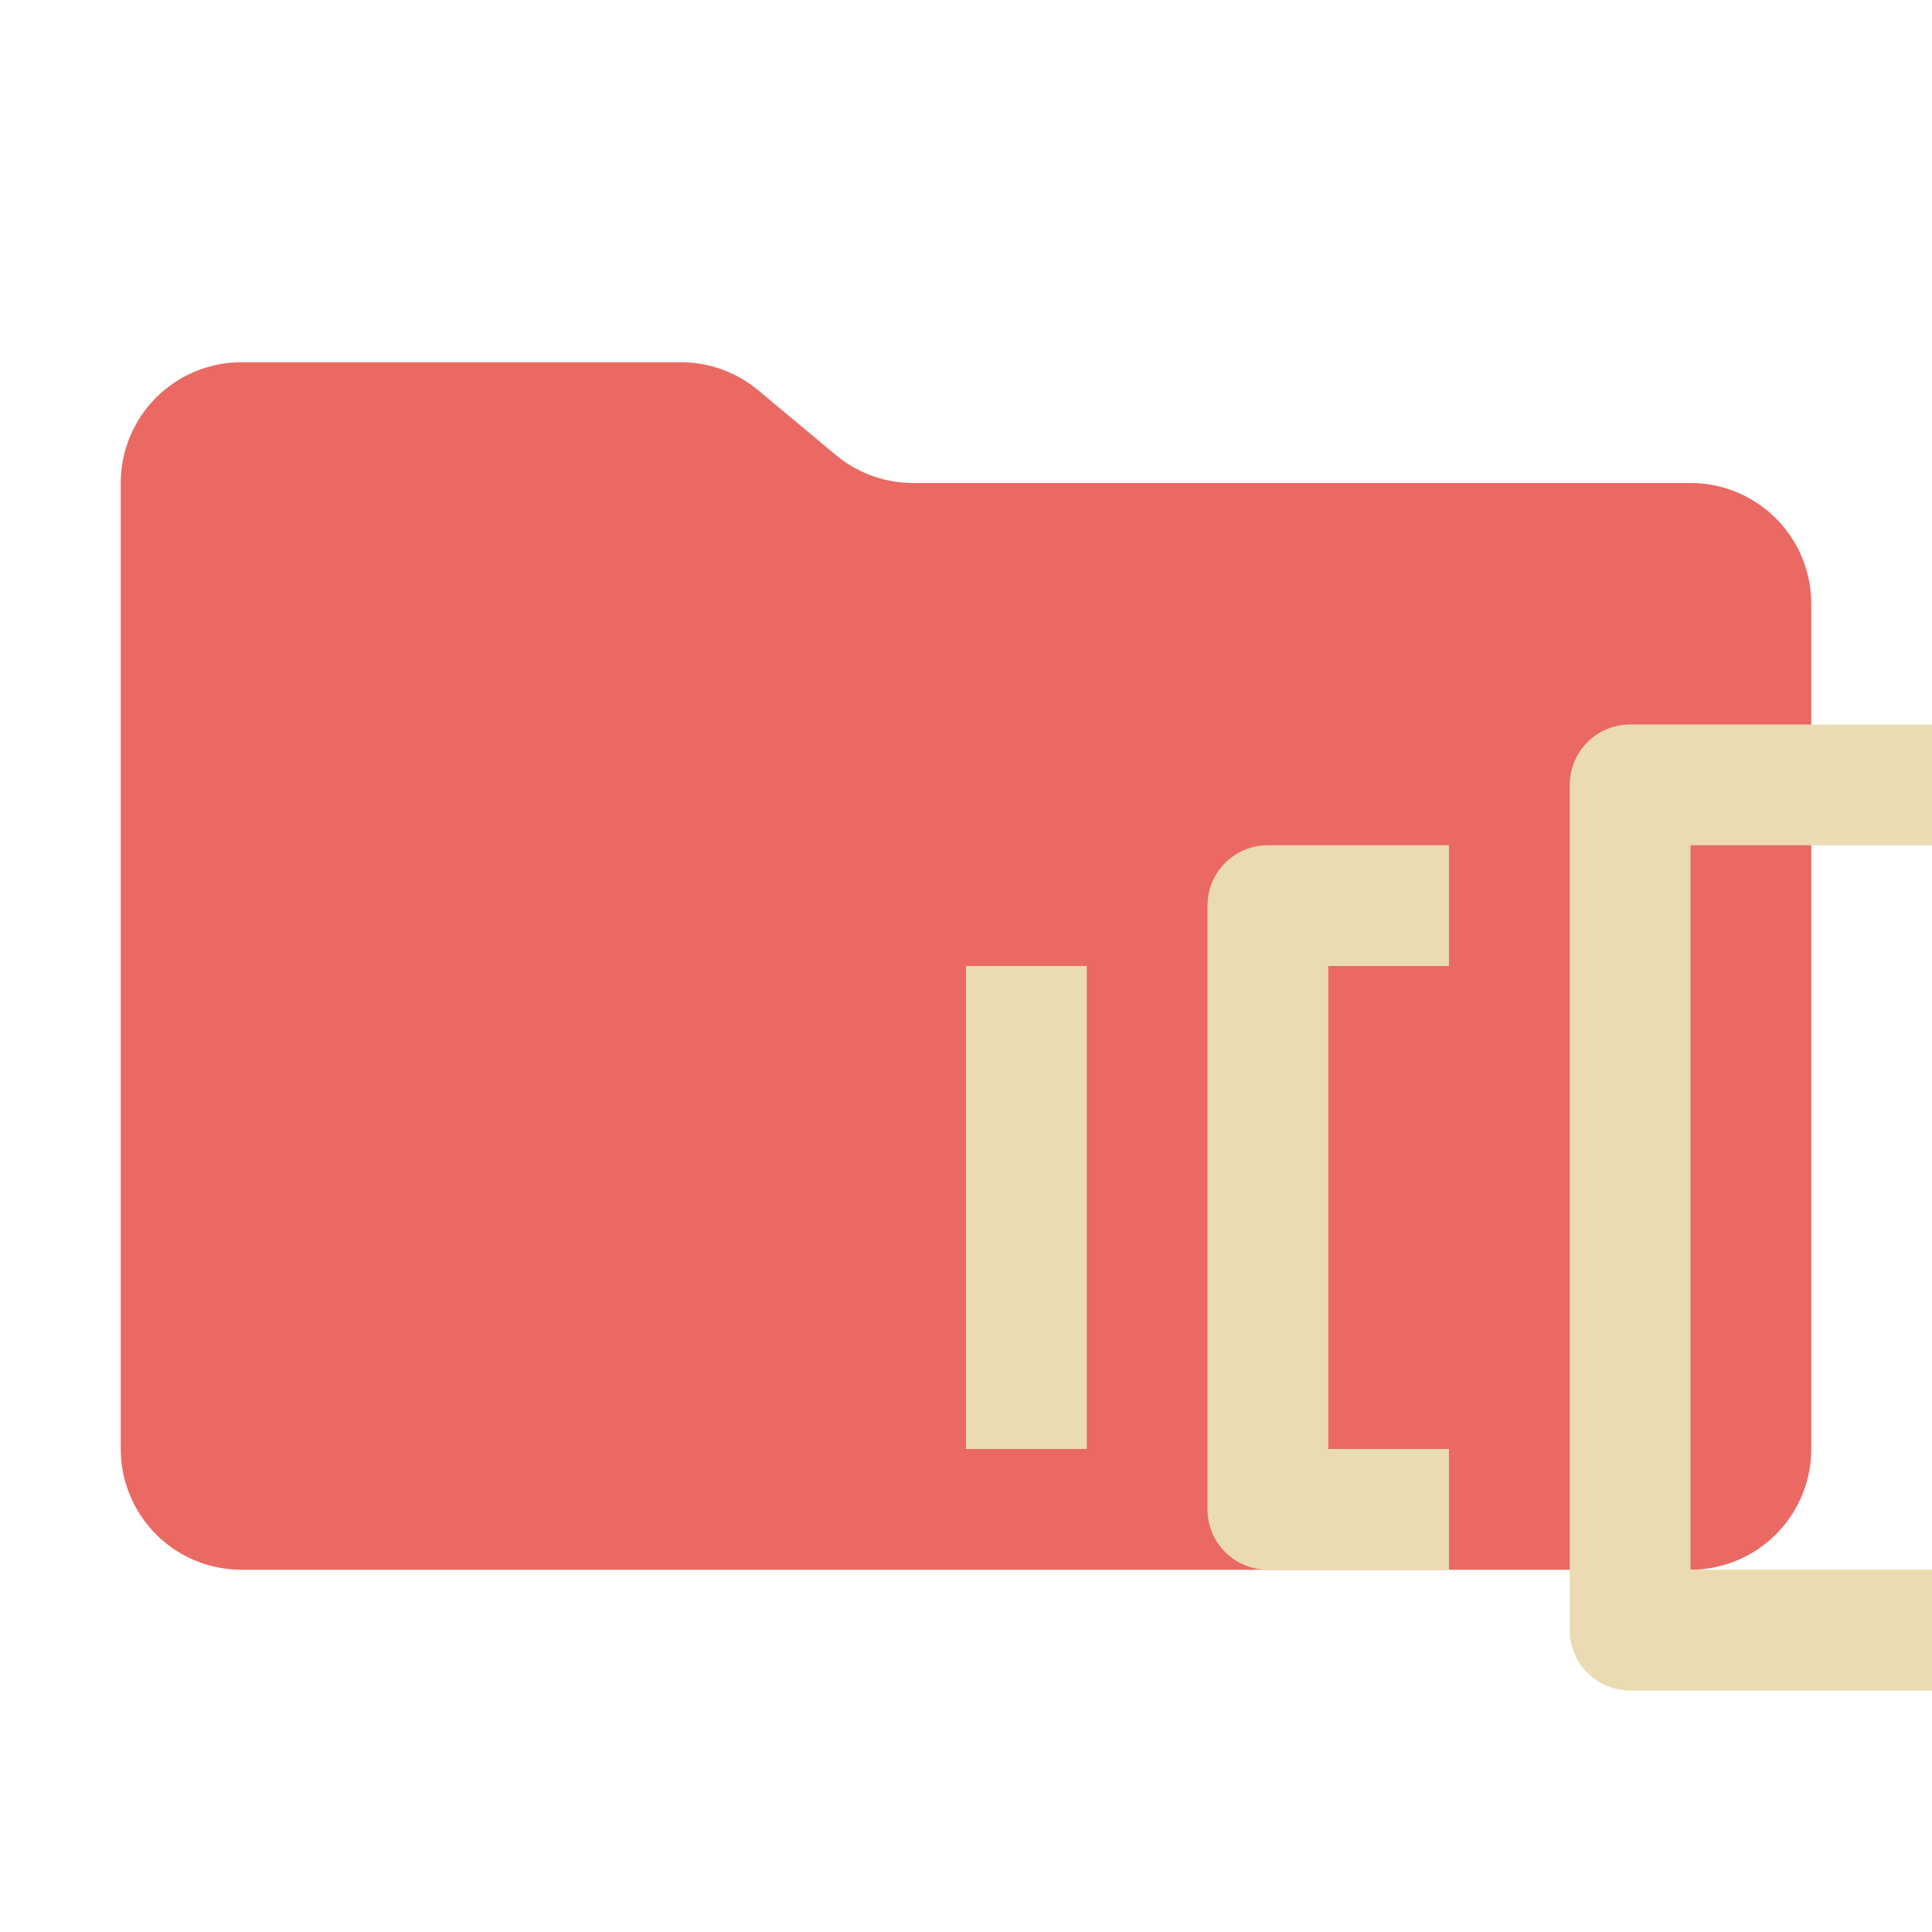 <svg xmlns="http://www.w3.org/2000/svg" viewBox="0 0 32 32">
  <path d="M13.844,7.536l-1.287-1.073A2,2,0,0,0,11.276,6H4A2,2,0,0,0,2,8V24a2,2,0,0,0,2,2H28a2,2,0,0,0,2-2V10a2,2,0,0,0-2-2H15.124A2,2,0,0,1,13.844,7.536Z" style="fill: #ea6962"/>
  <g>
    <path d="M24,16V14H21a1,1,0,0,0-1,1V25a1,1,0,0,0,1,1h3V24H22V16Z" style="fill: #ebdbb2"/>
    <path d="M32,14V12H27a1,1,0,0,0-1,1V27a1,1,0,0,0,1,1h5V26H28V14Z" style="fill: #ebdbb2"/>
    <rect x="16" y="16" width="2" height="8" style="fill: #ebdbb2"/>
  </g>
</svg>
